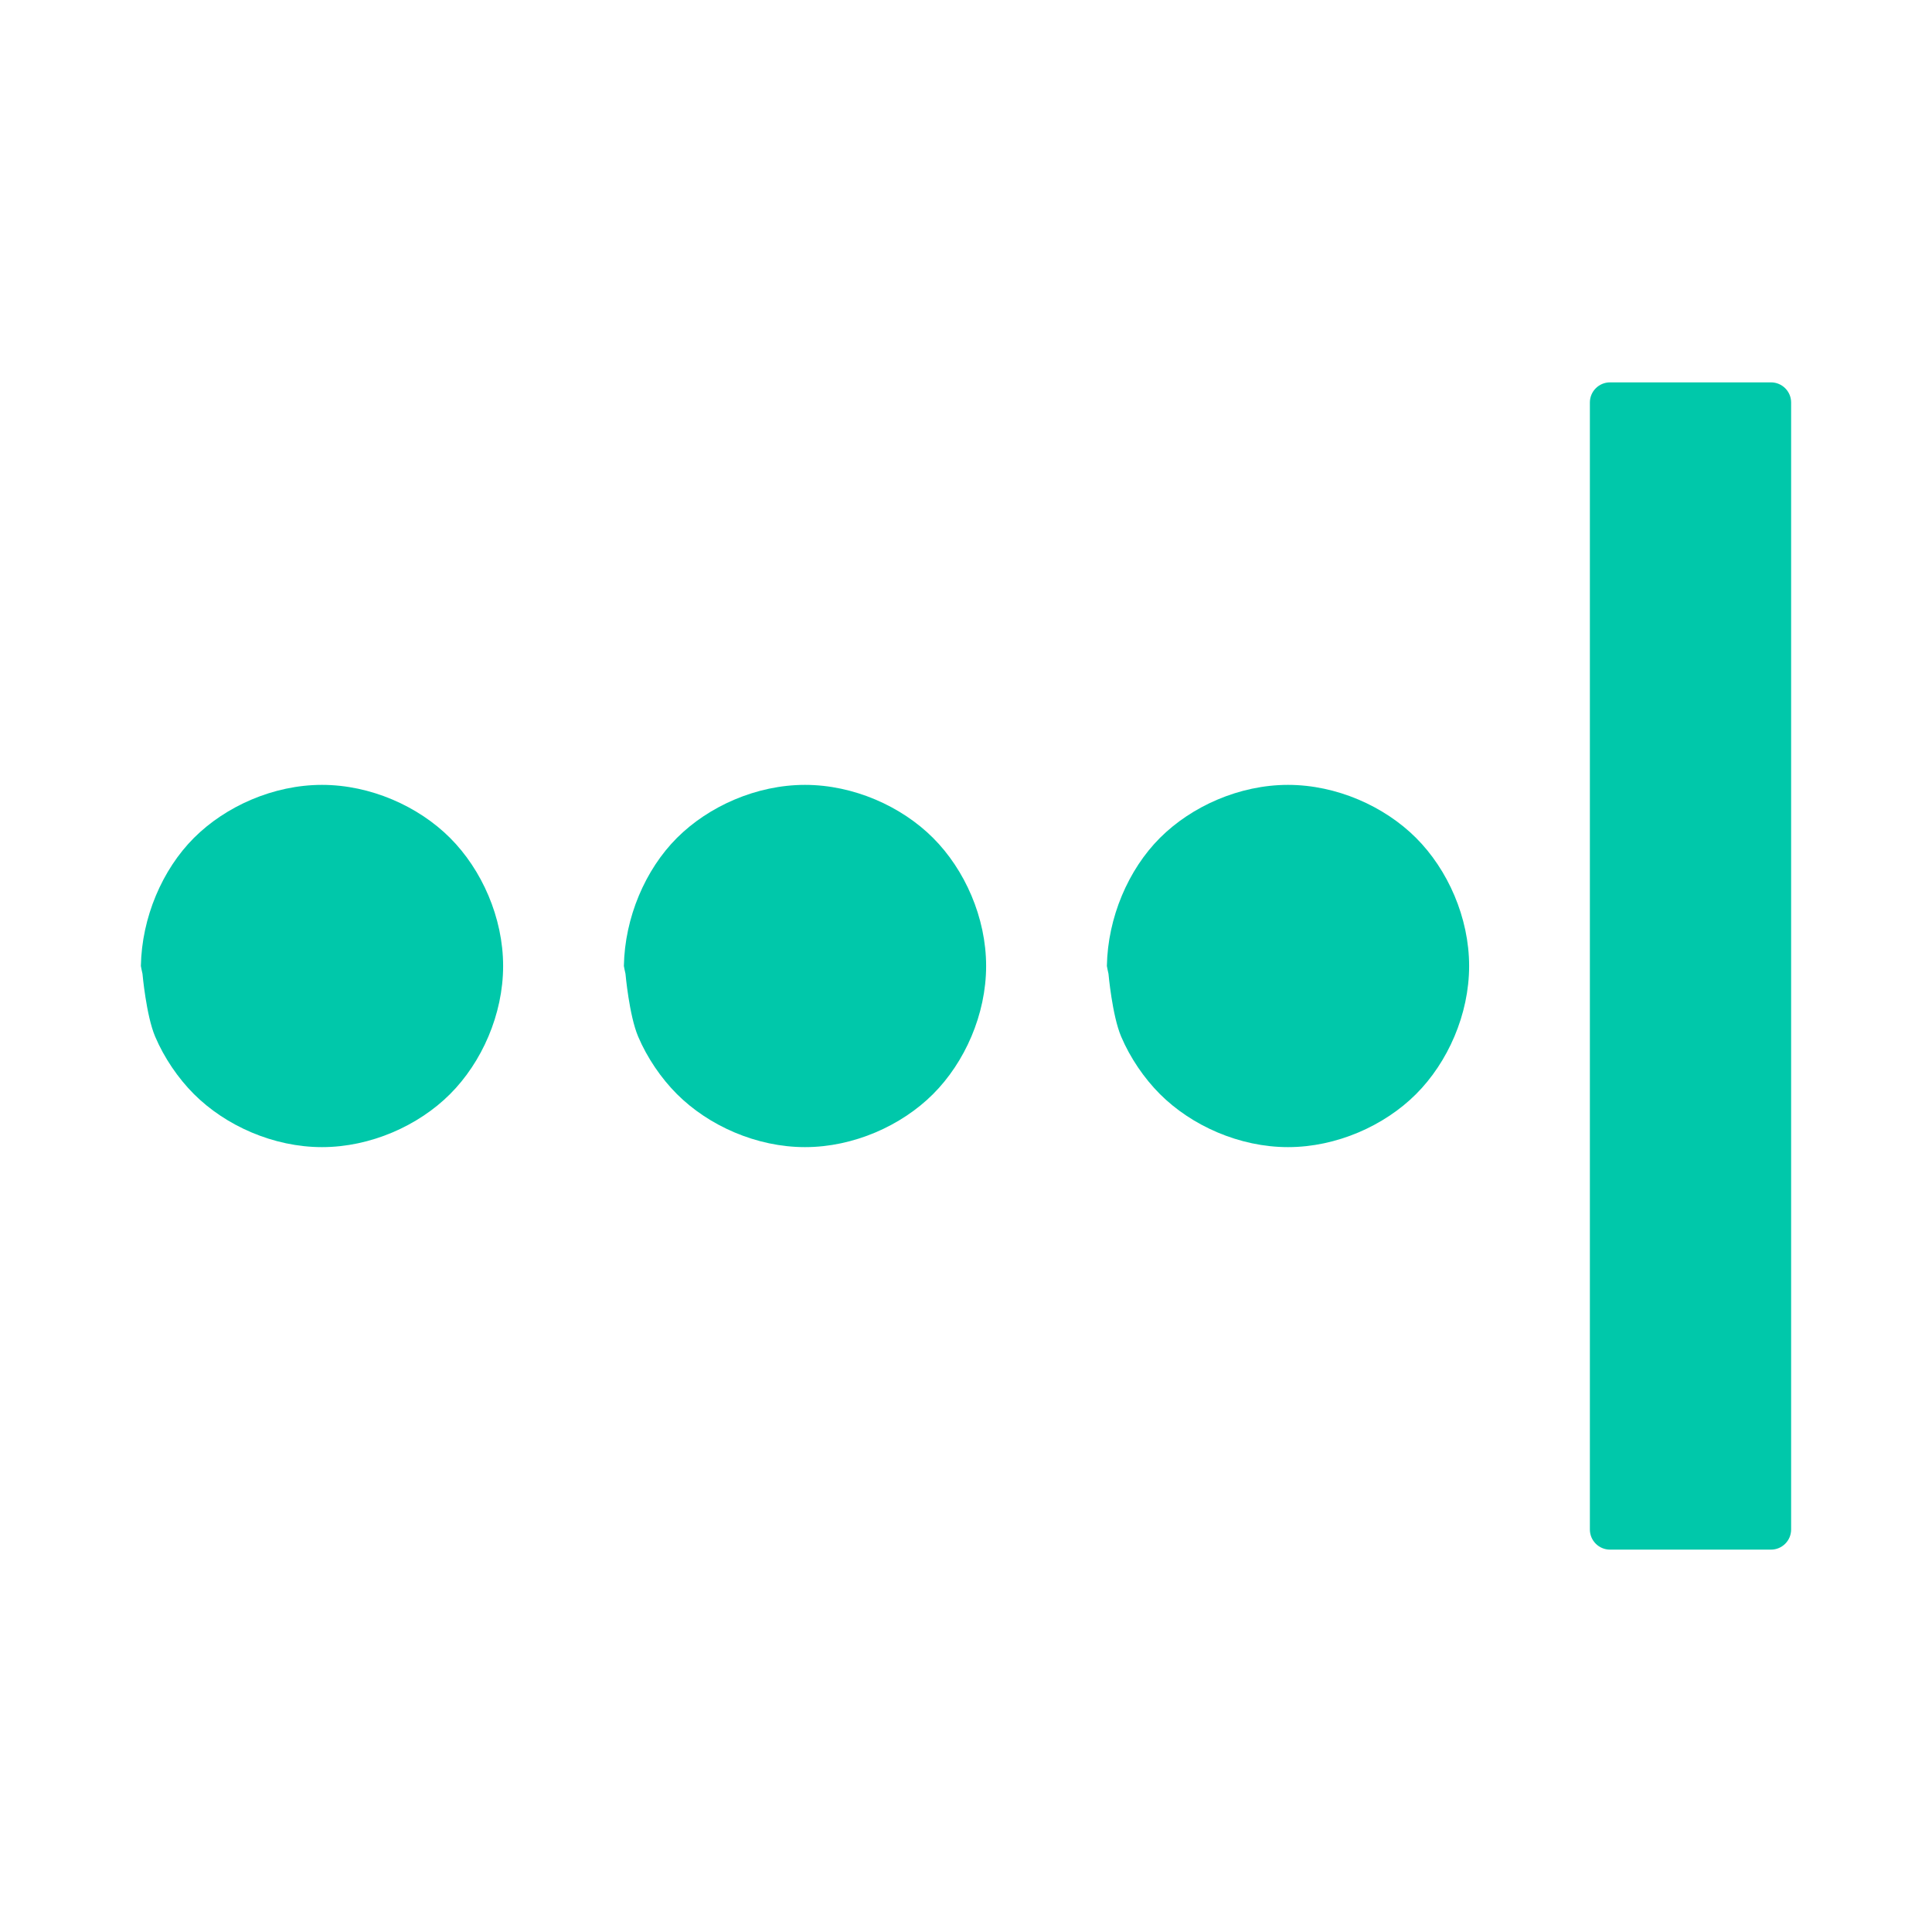 <svg viewBox="0 0 24 24" xmlns="http://www.w3.org/2000/svg"><path fill="rgb(0, 200, 170)" d="m13.75 12c.011-.603.266-1.198.659-1.591s.988-.659 1.591-.659 1.198.266 1.591.659.659.988.659 1.591-.266 1.198-.659 1.591-.988.659-1.591.659-1.198-.266-1.591-.659c-.198-.198-.371-.453-.482-.715-.111-.261-.157-.779-.157-.779-.004-.011-.02-.097-.02-.097zm-6 0c.011-.603.266-1.198.659-1.591s.988-.659 1.591-.659 1.198.266 1.591.659.659.988.659 1.591-.266 1.198-.659 1.591-.988.659-1.591.659-1.198-.266-1.591-.659c-.198-.198-.371-.453-.482-.715-.111-.261-.157-.779-.157-.779-.004-.011-.02-.097-.02-.097zm-6 0c.011-.603.266-1.198.659-1.591s.988-.659 1.591-.659 1.198.266 1.591.659.659.988.659 1.591-.266 1.198-.659 1.591-.988.659-1.591.659-1.198-.266-1.591-.659c-.198-.198-.371-.453-.482-.715-.111-.261-.157-.779-.157-.779-.004-.011-.02-.097-.02-.097zm20.25 7.25h-2c-.138 0-.25-.112-.25-.25v-14c0-.138.112-.25.25-.25h2c.138 0 .25.112.25.25v14c0 .138-.112.25-.25.25z" stroke-linejoin="round" stroke-width=".5"/></svg>